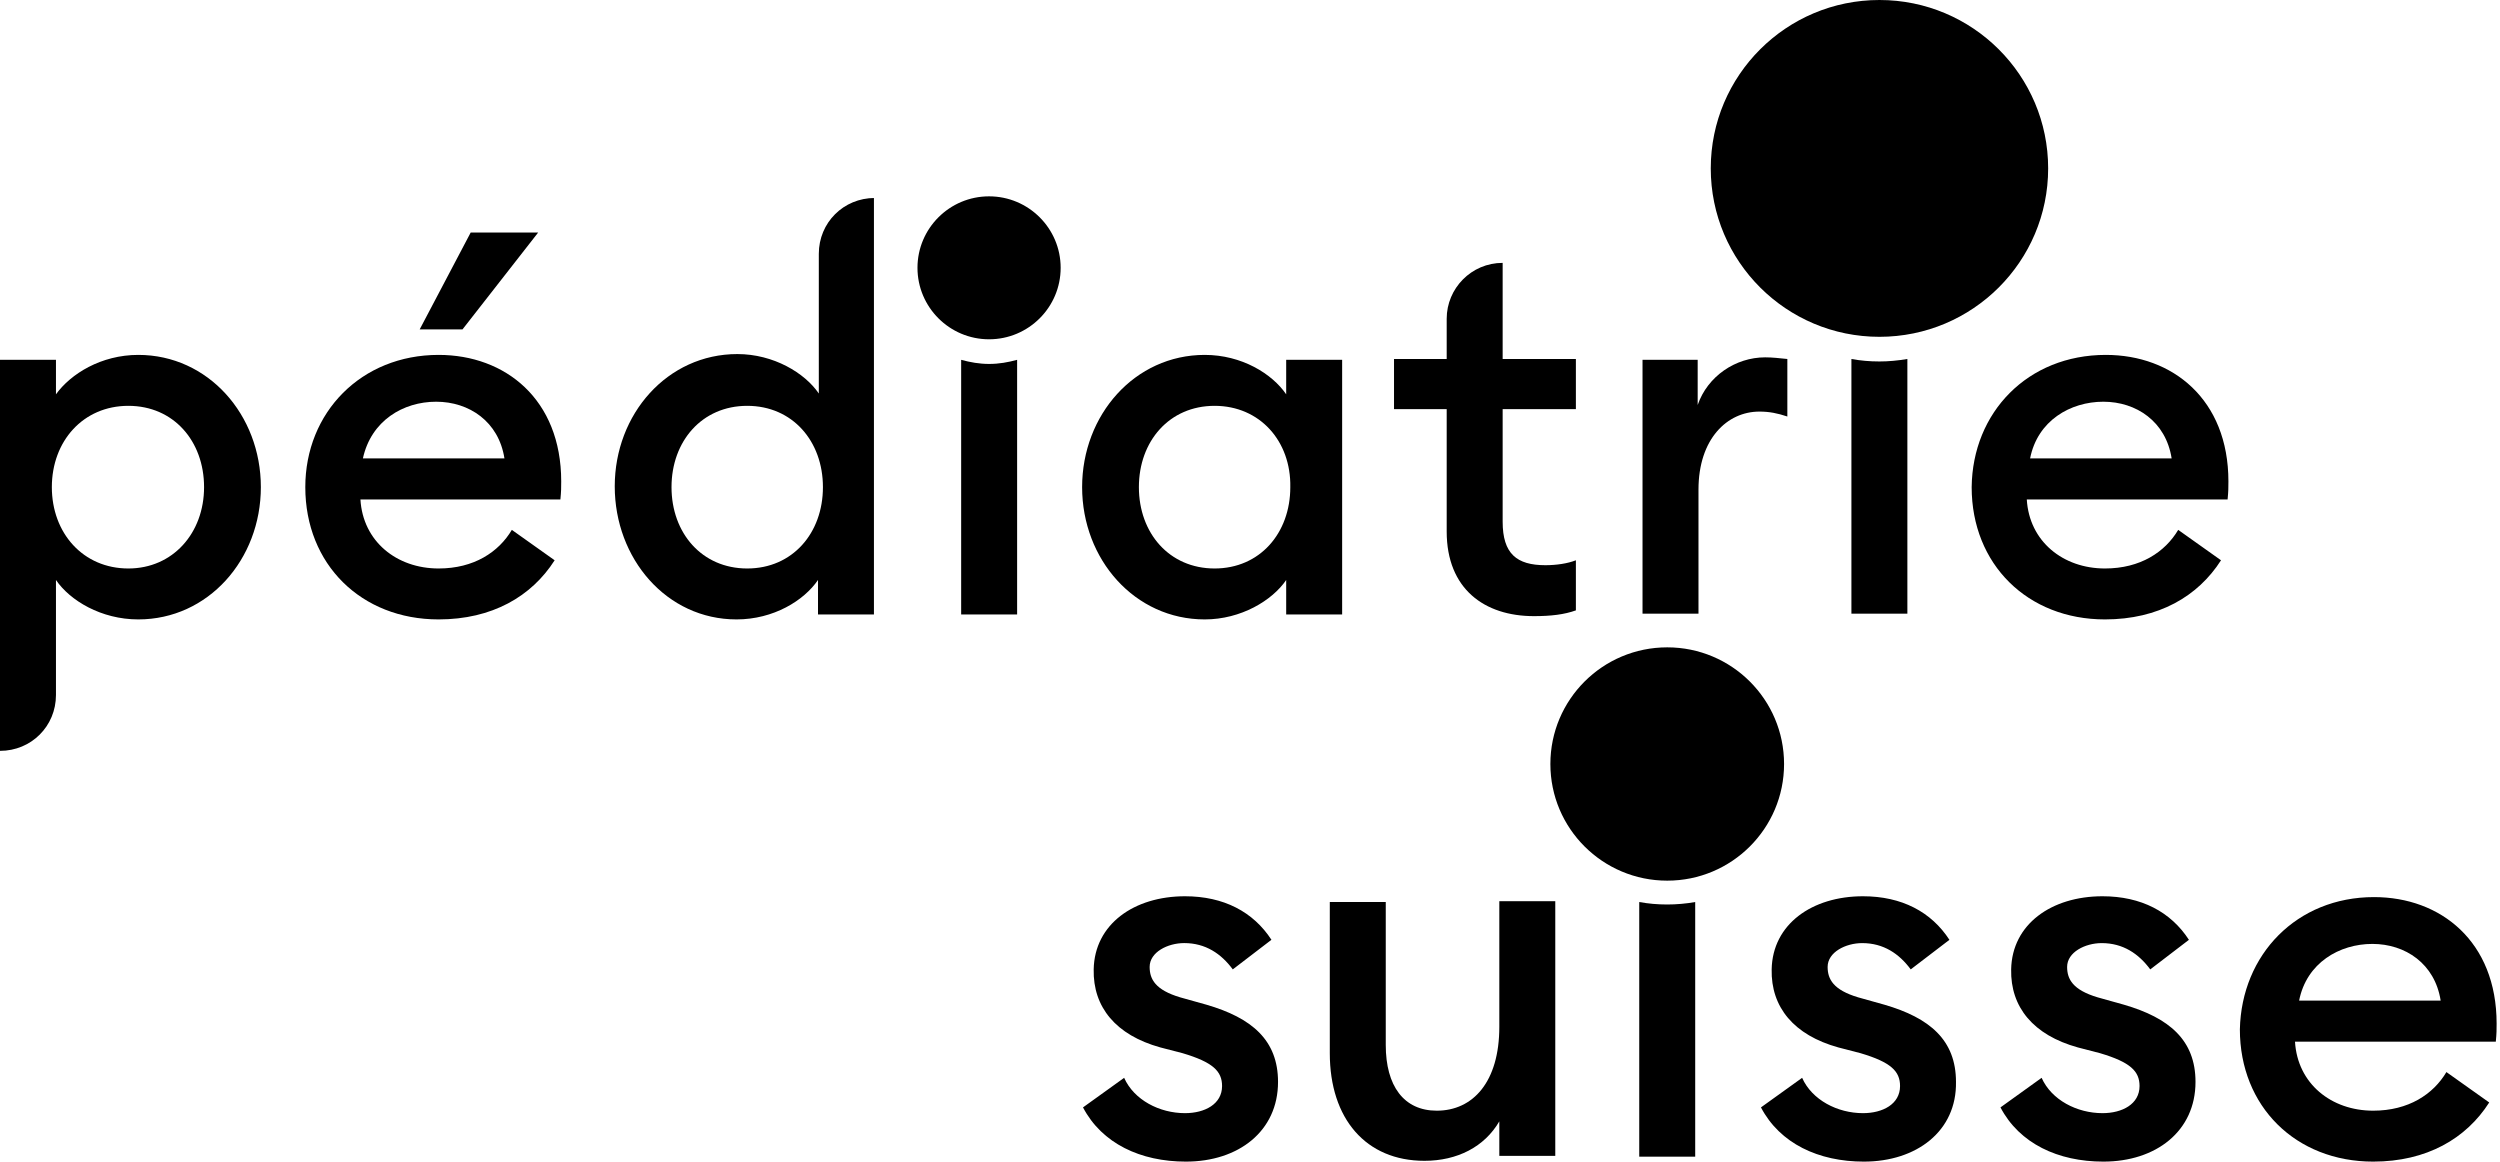 <svg width="99" height="46" viewBox="0 0 99 46" stroke="none" xmlns="http://www.w3.org/2000/svg">
<g clip-path="url(#clip0_700_4597)">
<path d="M17.369 14.054C20.008 14.054 22.224 15.81 22.224 19.064C22.224 19.291 22.224 19.454 22.192 19.779H14.273C14.371 21.439 15.707 22.512 17.369 22.512C18.77 22.512 19.748 21.861 20.269 20.983L21.964 22.187C21.051 23.618 19.487 24.529 17.369 24.529C14.306 24.529 12.09 22.349 12.09 19.291C12.09 16.331 14.306 14.054 17.369 14.054ZM14.371 18.153H19.976C19.748 16.689 18.575 15.908 17.271 15.908C15.968 15.908 14.697 16.656 14.371 18.153ZM18.64 9.207H21.312L18.314 13.045H16.619L18.64 9.207Z" />
<path d="M47.707 14.054C49.173 14.054 50.379 14.802 50.933 15.615V14.249H53.149V24.334H50.933V22.968C50.379 23.781 49.141 24.529 47.707 24.529C44.937 24.529 42.852 22.154 42.852 19.291C42.852 16.429 44.937 14.054 47.707 14.054ZM48.098 16.071C46.306 16.071 45.1 17.47 45.1 19.291C45.1 21.113 46.306 22.512 48.098 22.512C49.89 22.512 51.096 21.113 51.096 19.291C51.129 17.47 49.89 16.071 48.098 16.071Z" />
<path d="M65.012 14.249H67.228V16.038C67.619 14.9 68.727 14.151 69.9 14.151C70.193 14.151 70.454 14.184 70.779 14.216V16.494C70.388 16.363 70.063 16.299 69.672 16.299C68.401 16.299 67.26 17.372 67.26 19.389V24.301H65.044V14.249H65.012Z" />
<path d="M83.39 14.054C86.029 14.054 88.245 15.811 88.245 19.064C88.245 19.291 88.245 19.454 88.213 19.779H80.261C80.359 21.439 81.695 22.512 83.357 22.512C84.758 22.512 85.736 21.861 86.257 20.983L87.952 22.187C87.039 23.618 85.475 24.529 83.357 24.529C80.294 24.529 78.078 22.349 78.078 19.291C78.111 16.331 80.294 14.054 83.39 14.054ZM80.392 18.153H85.997C85.769 16.689 84.595 15.908 83.292 15.908C81.989 15.908 80.685 16.656 80.392 18.153Z" />
<path d="M46.96 46C45.168 46 43.636 45.284 42.887 43.853L44.516 42.682C44.907 43.56 45.917 44.081 46.927 44.081C47.709 44.081 48.394 43.723 48.394 43.007C48.394 42.422 48.035 42.064 46.83 41.706L45.95 41.478C44.19 40.99 43.278 39.884 43.31 38.388C43.343 36.598 44.907 35.492 46.927 35.492C48.459 35.492 49.632 36.11 50.349 37.216L48.818 38.388C48.361 37.769 47.742 37.346 46.895 37.346C46.243 37.346 45.526 37.704 45.526 38.29C45.526 38.778 45.754 39.201 46.732 39.494L47.775 39.786C49.567 40.307 50.61 41.185 50.61 42.844C50.61 44.796 49.046 46 46.96 46Z" />
<path d="M52.66 35.72H54.876V41.381C54.876 43.007 55.593 43.983 56.896 43.983C58.33 43.983 59.373 42.844 59.373 40.665V35.688H61.589V45.772H59.373V44.406C58.786 45.414 57.711 45.968 56.408 45.968C54.094 45.968 52.66 44.308 52.66 41.706V35.72Z" />
<path d="M73.808 46C72.015 46 70.484 45.284 69.734 43.853L71.364 42.682C71.755 43.56 72.765 44.081 73.775 44.081C74.557 44.081 75.242 43.723 75.242 43.007C75.242 42.422 74.883 42.064 73.677 41.706L72.797 41.478C71.038 40.99 70.125 39.884 70.158 38.388C70.191 36.598 71.755 35.492 73.775 35.492C75.307 35.492 76.48 36.11 77.197 37.217L75.665 38.388C75.209 37.77 74.59 37.347 73.743 37.347C73.091 37.347 72.374 37.705 72.374 38.29C72.374 38.778 72.602 39.201 73.58 39.494L74.622 39.786C76.415 40.307 77.457 41.185 77.457 42.844C77.49 44.796 75.893 46 73.808 46Z" />
<path d="M83.292 46C81.5 46 79.968 45.284 79.219 43.853L80.848 42.682C81.239 43.56 82.249 44.081 83.26 44.081C84.041 44.081 84.726 43.723 84.726 43.007C84.726 42.422 84.367 42.064 83.162 41.706L82.282 41.478C80.522 40.99 79.61 39.884 79.642 38.388C79.675 36.598 81.239 35.492 83.26 35.492C84.791 35.492 85.964 36.11 86.681 37.217L85.15 38.388C84.693 37.77 84.074 37.347 83.227 37.347C82.575 37.347 81.858 37.705 81.858 38.29C81.858 38.778 82.086 39.201 83.064 39.494L84.107 39.786C85.899 40.307 86.942 41.185 86.942 42.844C86.942 44.796 85.378 46 83.292 46Z" />
<path d="M94.011 35.525C96.65 35.525 98.866 37.282 98.866 40.535C98.866 40.762 98.866 40.925 98.834 41.25H90.882C90.98 42.91 92.316 43.983 93.978 43.983C95.379 43.983 96.357 43.332 96.878 42.454L98.573 43.658C97.66 45.089 96.096 46 93.978 46C90.915 46 88.699 43.82 88.699 40.762C88.764 37.802 90.948 35.525 94.011 35.525ZM91.045 39.624H96.65C96.422 38.16 95.249 37.379 93.946 37.379C92.642 37.379 91.339 38.127 91.045 39.624Z" />
<path d="M5.475 14.054C4.008 14.054 2.802 14.802 2.216 15.615V14.249H0V27.522V28.53V29.734C1.238 29.734 2.216 28.758 2.216 27.522V22.967C2.77 23.781 4.008 24.529 5.475 24.529C8.244 24.529 10.33 22.154 10.33 19.291C10.33 16.428 8.244 14.054 5.475 14.054ZM5.083 22.512C3.291 22.512 2.053 21.113 2.053 19.291C2.053 17.47 3.291 16.071 5.083 16.071C6.876 16.071 8.081 17.47 8.081 19.291C8.081 21.113 6.843 22.512 5.083 22.512Z" />
<path d="M34.641 7.84C33.403 7.84 32.425 8.816 32.425 10.052V15.583C31.871 14.769 30.633 14.021 29.199 14.021C26.429 14.021 24.344 16.396 24.344 19.259C24.344 22.122 26.397 24.529 29.167 24.529C30.633 24.529 31.839 23.781 32.393 22.967V24.334H34.608V10.052V7.84H34.641ZM29.59 22.512C27.798 22.512 26.592 21.113 26.592 19.291C26.592 17.47 27.798 16.071 29.59 16.071C31.382 16.071 32.588 17.47 32.588 19.291C32.588 21.113 31.382 22.512 29.59 22.512Z" />
<path d="M62.405 16.201V14.216H59.505V11.516V10.41C58.266 10.41 57.289 11.419 57.289 12.622V14.216H55.203V16.201H57.289V21.048C57.289 23.325 58.788 24.399 60.743 24.399C61.427 24.399 61.949 24.334 62.405 24.171V22.187C62.079 22.317 61.623 22.382 61.199 22.382C60.059 22.382 59.505 21.927 59.505 20.658V16.201H62.405Z" />
<path d="M39.167 7.775C40.731 7.775 42.002 9.044 42.002 10.605C42.002 12.167 40.731 13.436 39.167 13.436C37.603 13.436 36.332 12.167 36.332 10.605C36.332 9.044 37.603 7.775 39.167 7.775Z" />
<path d="M74.426 13.338C78.116 13.338 81.107 10.352 81.107 6.669C81.107 2.986 78.116 0 74.426 0C70.737 0 67.746 2.986 67.746 6.669C67.746 10.352 70.737 13.338 74.426 13.338Z" />
<path d="M74.424 14.314C74.033 14.314 73.675 14.281 73.316 14.216V24.301H75.532V14.216C75.141 14.281 74.783 14.314 74.424 14.314Z" />
<path d="M66.022 34.874C68.577 34.874 70.649 32.806 70.649 30.255C70.649 27.703 68.577 25.635 66.022 25.635C63.466 25.635 61.395 27.703 61.395 30.255C61.395 32.806 63.466 34.874 66.022 34.874Z" />
<path d="M66.022 35.818C65.631 35.818 65.272 35.785 64.914 35.72V45.805H67.13V35.72C66.772 35.785 66.38 35.818 66.022 35.818Z" />
<path d="M39.17 14.412C38.779 14.412 38.421 14.347 38.062 14.249V24.334H40.278V14.249C39.92 14.347 39.562 14.412 39.17 14.412Z" />
</g>
<defs>
<clipPath id="clip0_700_4597">
<rect width="98.9" height="46" />
</clipPath>
</defs>
</svg>
